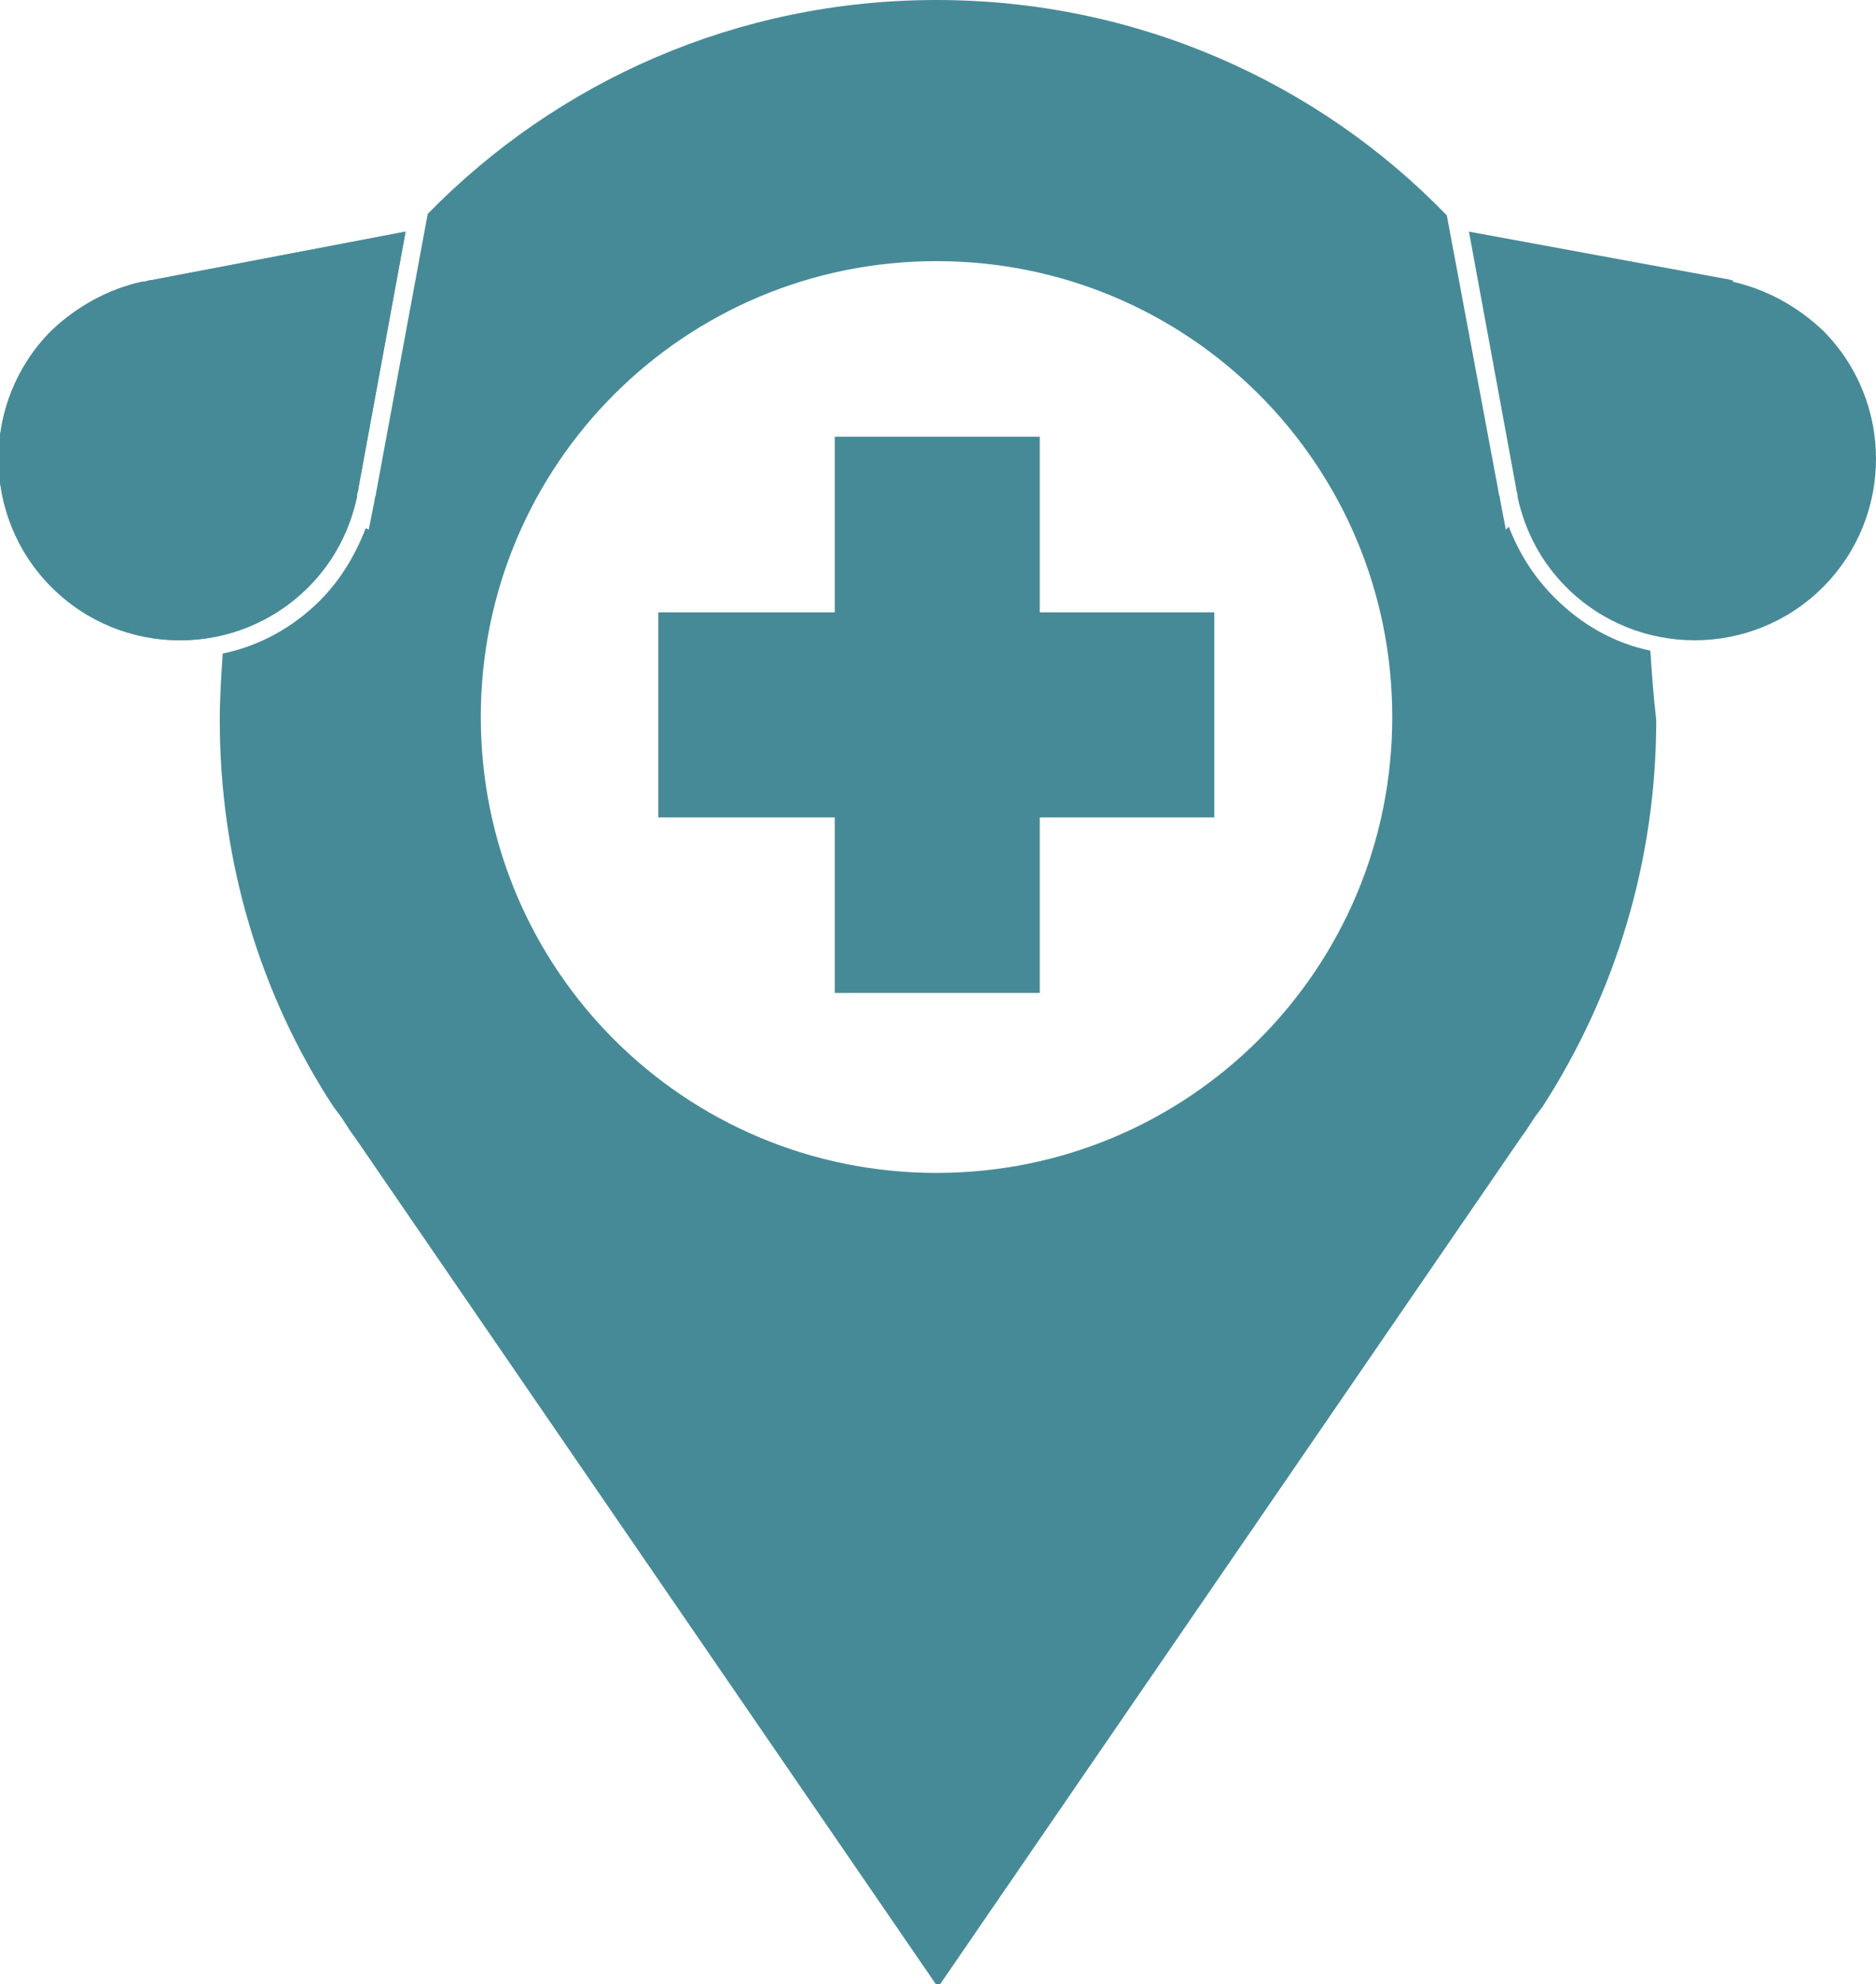 <?xml version="1.0" encoding="utf-8"?>
<!-- Generator: Adobe Illustrator 22.0.0, SVG Export Plug-In . SVG Version: 6.00 Build 0)  -->
<svg version="1.1" id="Layer_1" xmlns="http://www.w3.org/2000/svg" xmlns:xlink="http://www.w3.org/1999/xlink" x="0px" y="0px"
	 viewBox="0 0 127.2 134.5" style="enable-background:new 0 0 127.2 134.5;" xml:space="preserve">
<style type="text/css">
	.st0{fill:#478A97;}
</style>
<g>
	<g>
		<g>
			<path class="st0" d="M9.6,19.1L9.6,19.1c-2.2,0.5-4.3,1.6-6.1,3.3c-4.8,4.8-4.8,12.6,0,17.4s12.6,4.8,17.4,0
				c1.7-1.7,2.8-3.8,3.3-6.1l0,0l0-0.1c0-0.2,0.1-0.3,0.1-0.5l3.2-17.4L10.2,19c-0.2,0-0.3,0.1-0.5,0.1L9.6,19.1z"/>
		</g>
		<g>
			<path class="st0" d="M9.6,19.1L9.6,19.1c-2.2,0.5-4.3,1.6-6.1,3.3c-4.8,4.8-4.8,12.6,0,17.4s12.6,4.8,17.4,0
				c1.7-1.7,2.8-3.8,3.3-6.1l0,0l0-0.1c0-0.2,0.1-0.3,0.1-0.5l3.2-17.4L10.2,19c-0.2,0-0.3,0.1-0.5,0.1L9.6,19.1z"/>
			<path class="st0" d="M117.5,19.1L117.5,19.1c2.2,0.5,4.3,1.6,6.1,3.3c4.8,4.8,4.8,12.6,0,17.4c-4.8,4.8-12.6,4.8-17.4,0
				c-1.7-1.7-2.8-3.8-3.3-6.1l0,0l0-0.1c0-0.2-0.1-0.3-0.1-0.5l-3.2-17.4l17.4,3.2c0.2,0,0.3,0.1,0.5,0.1L117.5,19.1z"/>
		</g>
		<path class="st0" d="M111.9,44.1c-2.4-0.5-4.6-1.7-6.5-3.6c-1.4-1.4-2.4-3-3.1-4.8l-0.2,0.2l-0.4-2.1c0-0.2-0.1-0.3-0.1-0.5
			l-3.5-18.7C89.4,5.6,77.1,0,63.5,0C50,0,37.8,5.5,29,14.5l-3.5,18.9c0,0.2-0.1,0.3-0.1,0.5l-0.4,2l-0.2-0.1
			c-0.7,1.8-1.7,3.5-3.1,4.9c-1.9,1.9-4.2,3.1-6.6,3.6c-0.1,1.5-0.2,3-0.2,4.5c0,9.7,2.8,18.7,7.7,26.2l0,0l0.3,0.4
			c0.4,0.5,0.7,1.1,1.1,1.6l39.6,57.7l39.6-57.7c0.4-0.5,0.7-1.1,1.1-1.6l0.3-0.4l0,0c4.9-7.6,7.7-16.6,7.7-26.2
			C112.1,47.1,112,45.6,111.9,44.1z M63.5,79.5c-17.1,0-30.9-13.8-30.9-30.9c0-17.1,13.8-30.9,30.9-30.9c17.1,0,30.9,13.8,30.9,30.9
			C94.4,65.7,80.6,79.5,63.5,79.5z"/>
		<rect x="56.6" y="29.6" class="st0" width="13.9" height="37.7"/>
		
			<rect x="56.6" y="29.6" transform="matrix(-1.836970e-16 1 -1 -1.836970e-16 111.935 -15.096)" class="st0" width="13.9" height="37.7"/>
	</g>
</g>
</svg>
